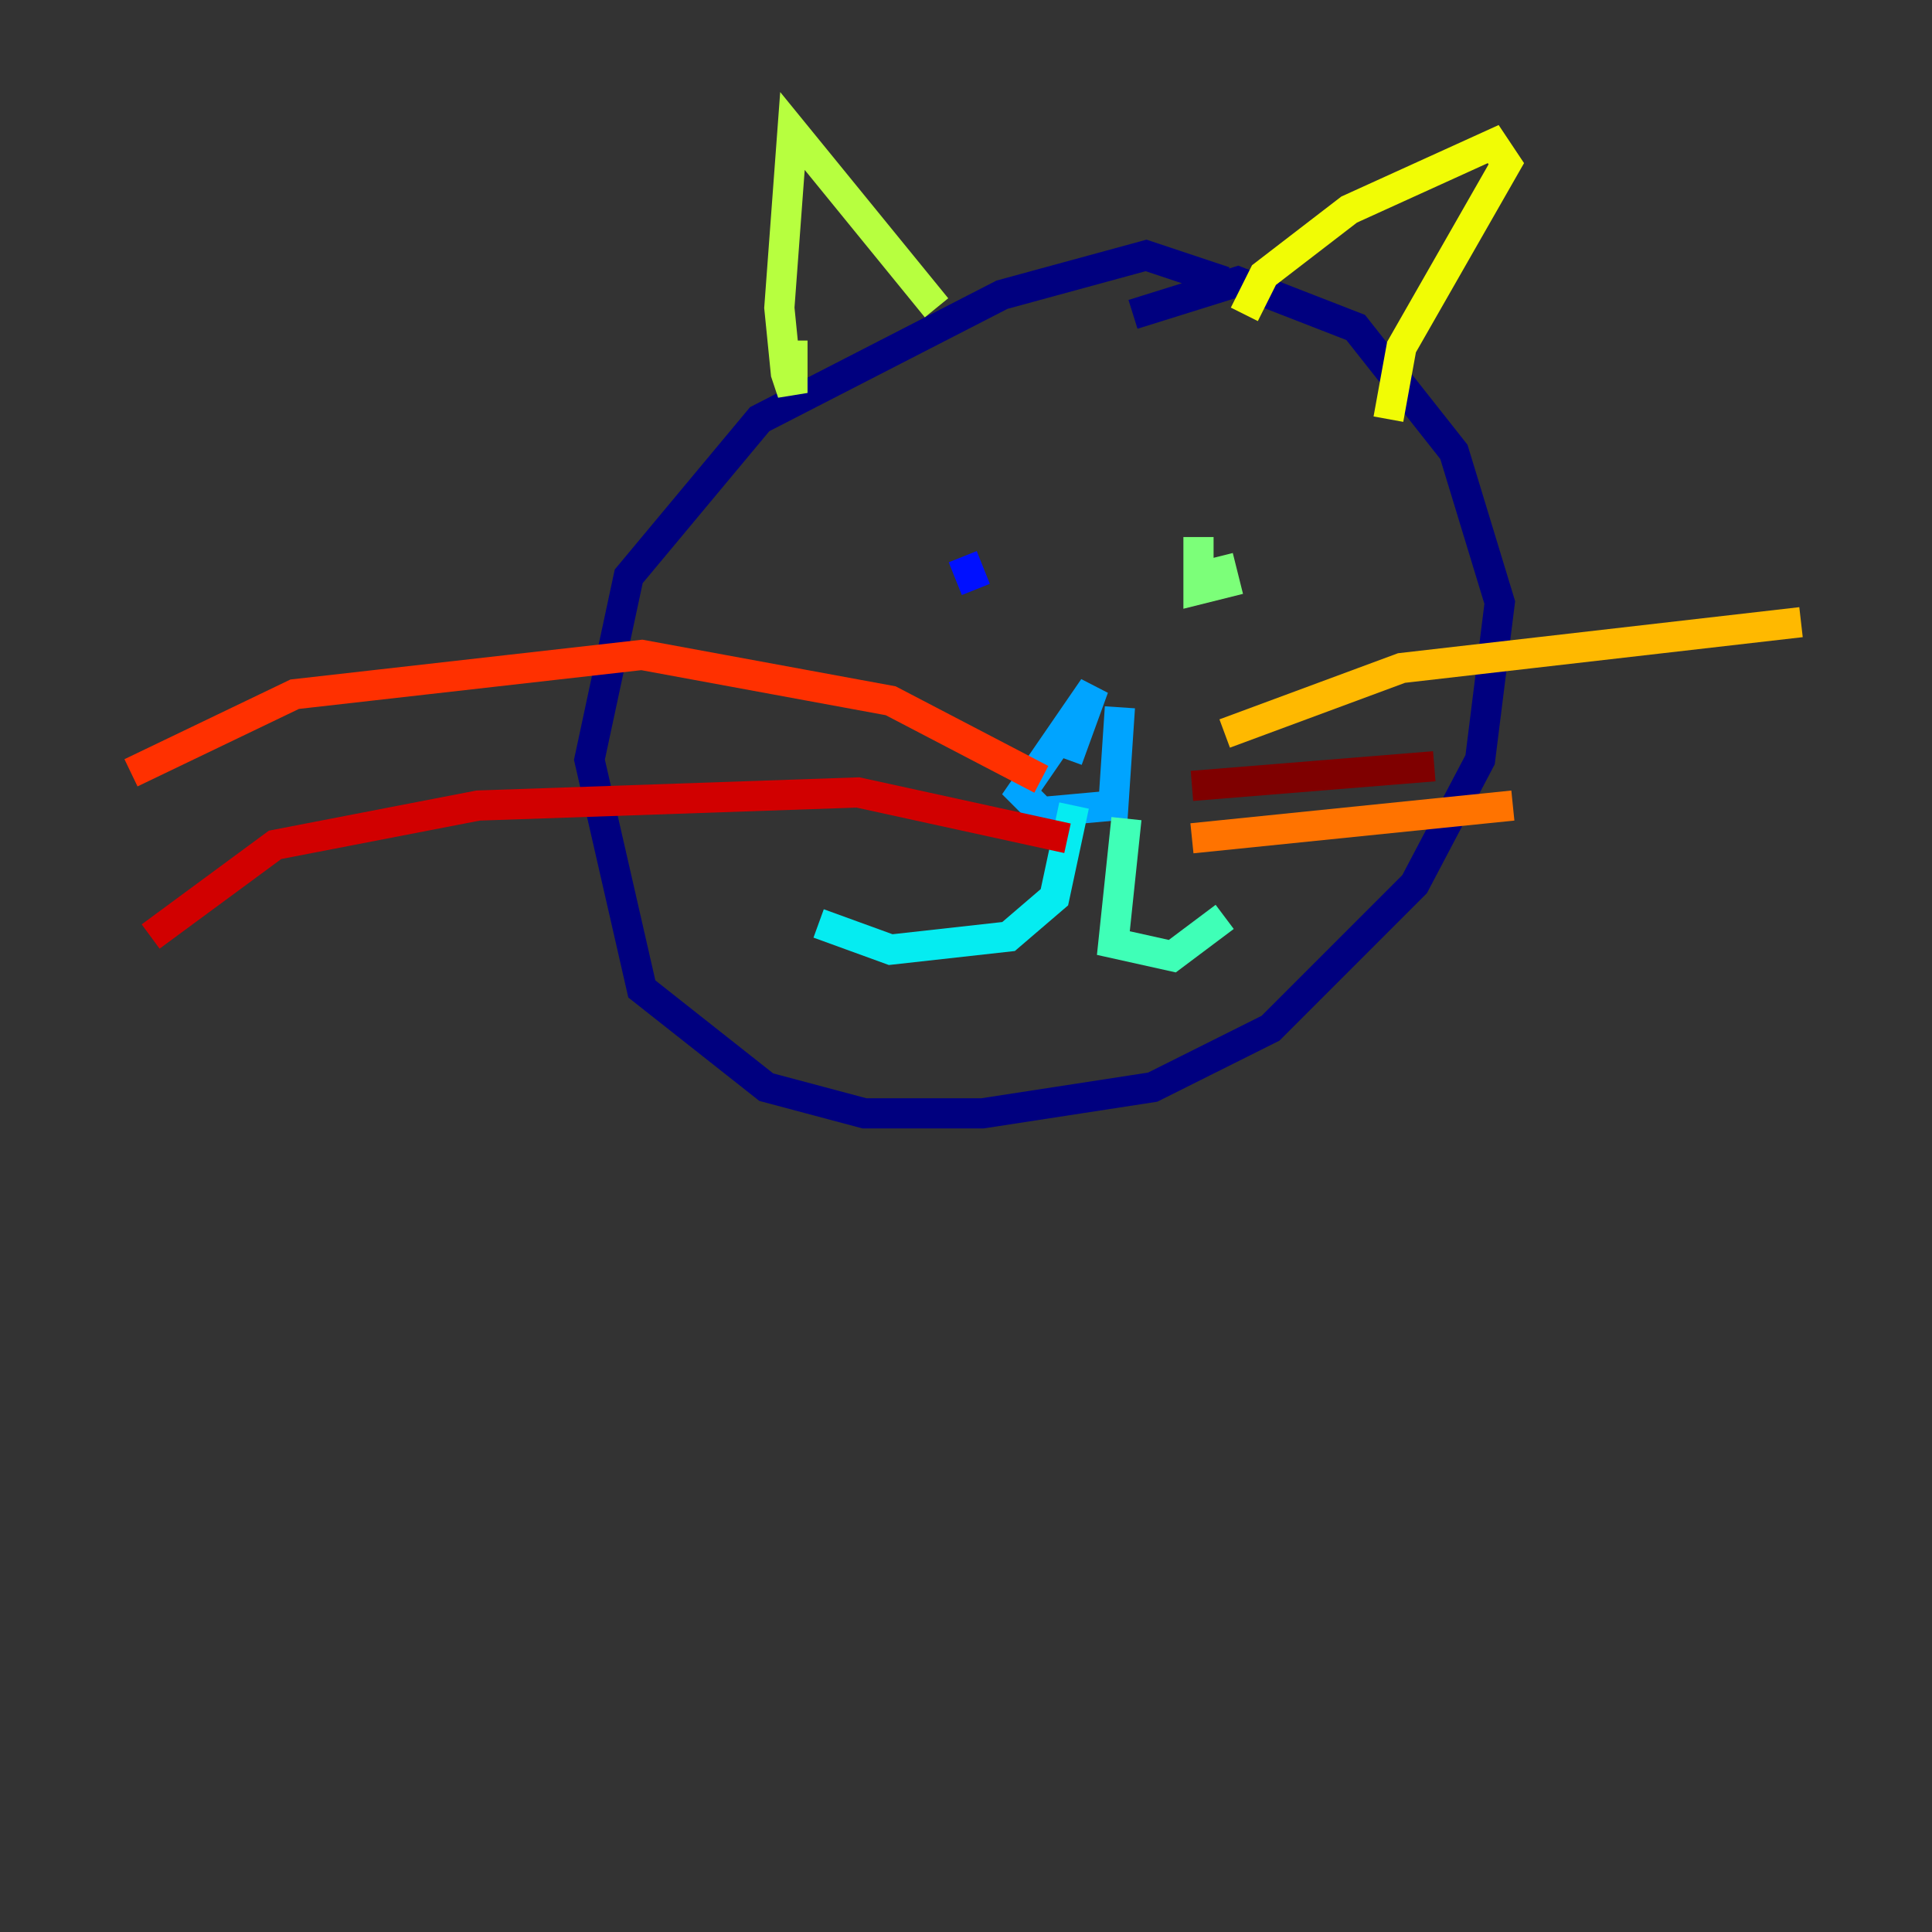 <?xml version="1.0" encoding="utf-8" ?>
<svg baseProfile="tiny" height="128" version="1.2" viewBox="0,0,128,128" width="128" xmlns="http://www.w3.org/2000/svg" xmlns:ev="http://www.w3.org/2001/xml-events" xmlns:xlink="http://www.w3.org/1999/xlink"><rect x="0" y="0" width="128" height="128" fill="#333333" stroke="none"/><defs /><polyline fill="none" points="81.139,18.658 75.932,16.922 66.386,19.525 50.332,27.77 41.654,38.183 39.051,50.332 42.522,65.519 50.766,72.027 57.275,73.763 65.085,73.763 76.366,72.027 84.176,68.122 93.722,58.576 98.061,50.332 99.363,39.919 96.325,29.939 89.817,21.695 82.007,18.658 75.064,20.827" stroke="#00007f" stroke-width="2" /><polyline fill="none" points="62.047,39.485 62.047,39.485" stroke="#0000d1" stroke-width="2" /><polyline fill="none" points="63.783,36.881 64.651,39.051" stroke="#0010ff" stroke-width="2" /><polyline fill="none" points="78.102,36.881 78.102,36.881" stroke="#0058ff" stroke-width="2" /><polyline fill="none" points="70.725,50.332 72.461,45.559 67.688,52.502 68.99,53.803 73.763,53.37 74.197,46.861" stroke="#00a4ff" stroke-width="2" /><polyline fill="none" points="71.159,53.37 69.858,59.444 66.82,62.047 59.01,62.915 54.237,61.18" stroke="#05ecf1" stroke-width="2" /><polyline fill="none" points="74.63,54.237 73.763,62.481 77.668,63.349 81.139,60.746" stroke="#3fffb7" stroke-width="2" /><polyline fill="none" points="79.403,35.58 79.403,39.051 81.139,38.617 80.705,36.881" stroke="#7cff79" stroke-width="2" /><polyline fill="none" points="52.502,22.563 52.502,26.034 52.068,24.732 51.634,20.393 52.502,8.678 62.047,20.393" stroke="#b7ff3f" stroke-width="2" /><polyline fill="none" points="82.441,20.827 83.742,18.224 89.383,13.885 98.929,9.546 99.797,10.848 92.854,22.997 91.986,27.77" stroke="#f1fc05" stroke-width="2" /><polyline fill="none" points="81.139,48.597 92.854,44.258 119.322,41.22" stroke="#ffb900" stroke-width="2" /><polyline fill="none" points="78.969,55.539 100.231,53.37" stroke="#ff7300" stroke-width="2" /><polyline fill="none" points="68.99,51.634 59.01,46.427 42.522,43.39 19.525,45.993 8.678,51.2" stroke="#ff3000" stroke-width="2" /><polyline fill="none" points="70.725,55.539 56.841,52.502 31.675,53.37 18.224,55.973 9.98,62.047" stroke="#d10000" stroke-width="2" /><polyline fill="none" points="78.969,52.068 95.024,50.766" stroke="#7f0000" stroke-width="2" /></svg>